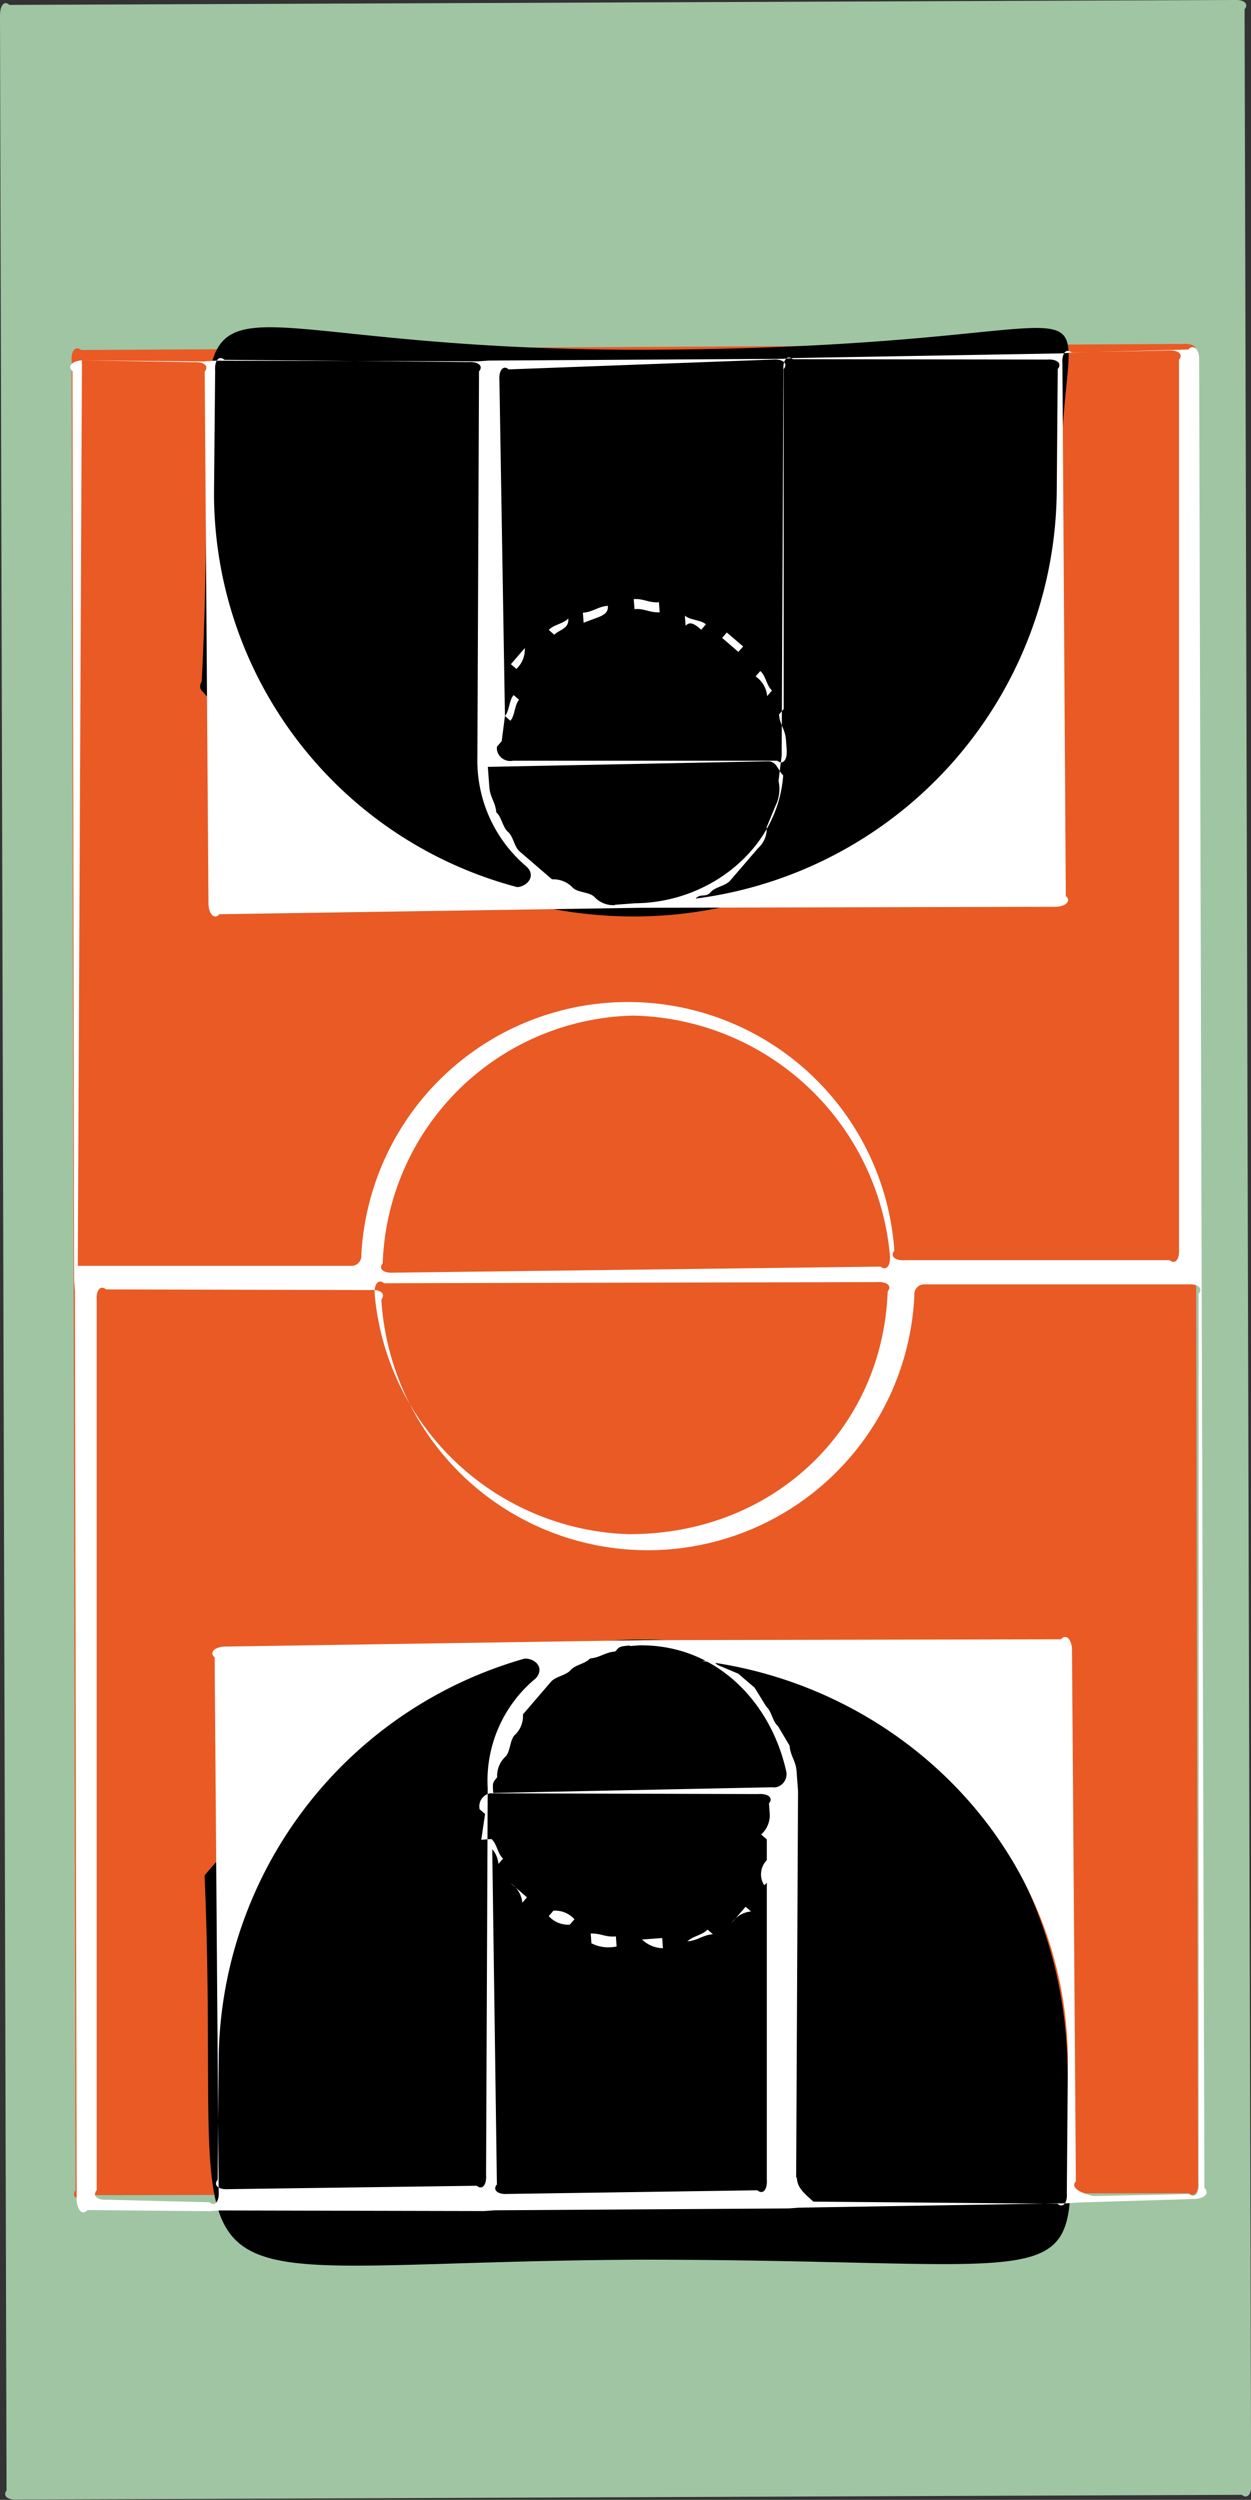 <svg xmlns="http://www.w3.org/2000/svg" viewBox="0 0 99.37 198.49"><rect x="0" y="0" width="99.37" height="198.49" fill="#333333" stroke="none"/><defs><style>.baa5d6d0-dbc0-49d1-be98-c9438629bbc9{fill:none}.babc7697-8161-4360-b5ec-ad294de6bb9b{fill:#fff}</style></defs><g id="9adc805a-279f-430b-87db-6249aa8e27e8" data-name="Слой 2"><g id="82142c9f-c799-4c74-b315-3c54061a7233" data-name="bask"><g id="a47c09b0-80e1-47bd-98c1-1f0829c4a87a" data-name="Слой 2"><g id="89c807cb-f63c-475c-9ce4-40b03a8f6789" data-name="Слой 1-2"><path d="M.52 197.73L0 1.25C0 .45.32 0 .75.39L98 0c.8-.06 1.23.31.86.74l.52 196.49c.06.8-.31 1.23-.74.86l-97.23.38c-.8.06-1.24-.31-.87-.75z" fill="#a0c5a3"/><path d="M6 173.92L5.69 28.65c-.06-.8.32-1.23.75-.86L94 27.31c.8-.06 1.23.31.86.74l.3 145.22c.06.81-.31 1.24-.74.87l-87.93.16c-.41.43-.84.06-.49-.38z" fill="#e95a25"/><path class="89d68a8a-fa1e-4130-9f8a-bfd82d9ac1e2" d="M84.81 164.42c.2 19 4.35 15-34 15-40.74.22-33 6.1-34.56-30.51l.37-.44c30.09-34.93 67.94-14.33 68.18 15.91zM84.3 38.55c-.2 29.88-37.78 50.83-68.2 16.37a.57.57 0 0 1-.08-.79C18 16 8.81 27.61 50 27.77c42.76.04 34.08-8.15 34.3 10.78z"/><path class="baa5d6d0-dbc0-49d1-be98-c9438629bbc9" d="M50.25 79.83a21.17 21.17 0 0 1 21.23 19.79c.06.8.49 1.18.86.74l21 .06c.8-.06 1.17-.5.74-.87V28.93c-.06-.8-.49-1.18-.86-.74l-7.65.16c-.81.06-1.18.49-.75.87l.34 42.35c.06.8-.31 1.23-.75.86l-33 .07-33.5.5c-.81.06-1.24-.31-.87-.74l-.33-42.35c-.06-.81-.49-1.18-.87-.75L7.76 29c-.81.06-1.18.49-.75.86v70.62c.06.81.49 1.18.87.75h21c.8-.06 1.17-.49.74-.86-.08-11.34 9.75-20.15 20.62-20.56z"/><path class="baa5d6d0-dbc0-49d1-be98-c9438629bbc9" d="M50.31 80.64c-10.52 0-19.53 8.71-20.36 19.27.06.8.49 1.17.86.74l39.19-.09c.8-.06 1.17-.49.74-.86a20.88 20.88 0 0 0-20.43-19.06zm-11.93 61.82c.13-3.65 1.5-7 3.78-8.77.75-.86-.12-1.61-.92-1.55A33.39 33.39 0 0 0 17 163.82l-.09 9.69c.06.81.49 1.18.87.75l19.38.17c.8-.06 1.18-.49.74-.87zm11.77-20.65c10.52 0 19.53-8.72 20.36-19.27-.06-.81-.49-1.18-.86-.75l-39.14.09c-.8.06-1.18.49-.74.86 1.23 10.81 9.89 19.04 20.38 19.07zm-.49-50l.8-.06c6.06-.06 10.57-4.42 11.76-10.16a1.07 1.07 0 0 0-1-1.14.92.92 0 0 0-.29 0l-22.16.44.12 1.61c0 .8.49 1.18.55 2a2.05 2.05 0 0 0 .92 1.55c.43.37.49 1.17.92 1.54l2.59 2.23a2.06 2.06 0 0 0 1.67.68c.43.38 1.23.32 1.66.69s1.24.31 1.67.68l.8-.06z"/><path class="baa5d6d0-dbc0-49d1-be98-c9438629bbc9" d="M47.2 131.27a2.09 2.09 0 0 0-1.55.93c-.37.43-1.17.49-1.54.92l-2.24 2.59a2.11 2.11 0 0 0-.68 1.67c-.37.43-.31 1.24-.68 1.67s-.32 1.23-.69 1.67.06.8-.31 1.23l22.16-.44a1.08 1.08 0 0 0 1.14-1 1.51 1.51 0 0 0 0-.3 11.38 11.38 0 0 0-11.65-10l-.8.06-.81.06c-1.13.52-2 .55-2.33 1zm-6.5-60.41c1.24.31 1.55-.93.69-1.67a12.09 12.09 0 0 1-3.86-8.6l.13-30.67c-.06-.8-.49-1.17-.86-.74L17.41 29c-.8.06-1.17.49-.74.86l-.09 9.69A32.5 32.5 0 0 0 40.7 70.86z"/><path class="baa5d6d0-dbc0-49d1-be98-c9438629bbc9" d="M39.52 54.8a3.09 3.09 0 0 1-.26 2l-.43-.37-.25 2-.37.43a1.07 1.07 0 0 0 1 1.14 1.51 1.51 0 0 0 .3 0h21c.81-.06 1.18-.49.75-.87l-.06-.8c-.06-.8-.49-1.18-.55-2L61 56V29c-.06-.8-.49-1.17-.87-.74l-21.36.38c-.8.06-1.18.49-.74.86l.36 26.61zm22.16-.45l-.38.44c-.43-.38-.49-1.18-.92-1.55l.37-.43a2.08 2.08 0 0 0 .92 1.55zm-2.66-3l-.38.43-1.29-1.11.37-.43zm-2.59-2.22l-.37.43c-.43-.37-1.23-.31-1.67-.69l-.06-.8a3.46 3.46 0 0 0 2.11 1.08zm-5.74-1.23c.81-.06 1.24.32 2 .26l.06.8a4.33 4.33 0 0 1-2.1-1.06zm-4 .3c.81-.06 1.18-.49 2-.55l.06.81c-.8.06-1.17.49-2 .55zm-3.49 2.29c.37-.43 1.18-.49 1.55-.92l.43.37a3 3 0 0 1-1.98.55zm-3 2.66l1.11-1.3.44.38a2.11 2.11 0 0 1-1.59.92zM72.44 102c-.81.06-1.18.5-.75.87a21.21 21.21 0 0 1-42.3.34c-.06-.81-.49-1.18-.86-.75h-21c-.8.06-1.17.49-.74.86v70.62c.06.81.49 1.18.86.75l8.09.2c.8-.06 1.17-.49.74-.86l-.33-42.35c-.06-.8.31-1.24.74-.86l33.43-.51 33.06-.08c.8-.06 1.23.32.86.75l.34 42.35c.06.8.49 1.17.86.74l7.65-.17c.81-.06 1.18-.49.75-.86v-70.62c-.06-.8-.49-1.18-.86-.74z"/><path class="baa5d6d0-dbc0-49d1-be98-c9438629bbc9" d="M55.25 130.72c.43.38.43.38 1.24.32a2.08 2.08 0 0 0 1.66.68l1.3 1.12a2.05 2.05 0 0 1 .92 1.54c.44.38.5 1.18.93 1.55a3 3 0 0 1 .55 2c.06.81.49 1.18.55 2l.12 1.61-.13 30.68c.06.8.49 1.17.86.74l19.39.17c.8-.06 1.17-.49.74-.86l.09-9.69c1.2-16.31-11.92-29.85-28.22-31.86z"/><path class="baa5d6d0-dbc0-49d1-be98-c9438629bbc9" d="M61.64 146c.37-.43.31-1.24.68-1.67l-.06-.8c0-.81-.49-1.18-.86-.75l-21-.05a1.07 1.07 0 0 0-1.14 1 1 1 0 0 0 0 .3l.43.37-.25 2 .81-.06a2.05 2.05 0 0 0 .92 1.55l-.37.43a2 2 0 0 1-.49-1.18l.36 26.61c.06.8.49 1.17.87.74l21.36-.38c.8-.06 1.18-.49.75-.86zm-14.71 8.36l-.06-.8c.43.37 1.23.31 1.66.68l.06.81a2.09 2.09 0 0 0-1.66-.72zm4.07.5c.74-.86 1.17-.49 1.55-.92l.06.8c-.8.07-1.23-.3-1.58.1zm5.55-1.22a3 3 0 0 1-2 .55l-.06-.8a2.09 2.09 0 0 0 1.55-.93zm-11.3 0a2.06 2.06 0 0 0-1.67-.68l.38-.43a2.08 2.08 0 0 0 1.66.68zM59.58 151a2.09 2.09 0 0 1-1.55.93l-.43-.37 1.12-1.31zm-17.34 0a2.06 2.06 0 0 1-.93-1.54l.37-.43 1.3 1.11zm19.95-3.1a2.12 2.12 0 0 0-.69 1.67l-.43-.37z"/><path class="babc7697-8161-4360-b5ec-ad294de6bb9b" d="M58.65 51.76l.38-.43-1.3-1.11-.37.43zm-6.25-3.14l-.06-.8c-.8.06-1.24-.31-2-.25l.06.8c.73-.09 1.16.28 2 .25zM55.7 50l.37-.43c-.43-.37-1.24-.31-1.67-.69l.06.81c.37-.43.81-.06 1.24.31zm-14 1.44l-1.12 1.3.44.37a2.1 2.1 0 0 0 .66-1.7zm19.25 3.82l.37-.44c-.43-.37-.49-1.17-.93-1.54l-.37.43a2.09 2.09 0 0 1 .91 1.52zM48.3 48.1c-.81.06-1.18.49-2 .55l.06.8c1.17-.49 2-.55 1.92-1.35zm-3.16 1c-.37.43-1.17.49-1.55.92l.44.38c.37-.4 1.17-.46 1.11-1.26z"/><path class="babc7697-8161-4360-b5ec-ad294de6bb9b" d="M95.45 101.49l-.2-73c0-.8-.49-1.17-.86-.74l-9.26.25-.8.06-21.33.37-.8.06-23.4.14-.8.06-21-.05-.81.06-9.69-.09c-.8.06-1.18.49-.74.86l.13 72.23.06.81.14 72.23c.06.8.49 1.17.86.74l9.7.09.8-.06 21 .05.81-.06 23.41-.15.8-.06 21.39-.35.8-.06 9.26-.28c.81-.06 1.18-.49.75-.87zM83.16 28.55c.8-.06 1.23.31.86.75l-.08 9.7a32.9 32.9 0 0 1-28.68 32.35c.37-.44.81-.06 1.18-.5s1.17-.49 1.55-.92l2.23-2.59a2.07 2.07 0 0 0 .68-1.67l.69-1.67a3 3 0 0 0 .25-2l.25-2 .14-30.62c-.06-.8.31-1.23.74-.86zm-34.3 43.32a2.07 2.07 0 0 1-1.67-.68c-.43-.37-1.24-.31-1.67-.68a2.11 2.11 0 0 0-1.67-.69l-2.58-2.22c-.43-.38-.49-1.18-.92-1.55s-.5-1.18-.93-1.55c-.06-.8-.49-1.18-.55-2l-.12-1.61 22.16-.44c.81-.06.87.74 1.3 1.11-.39 5.68-5.7 10.11-11.76 10.16l-.8.06-.81.06zm12.52-43.32c.81-.06 1.24.31.87.75v27l-.37.43c.06.81.49 1.18.55 2l.06.81c.06.8-.31 1.23-.74.86h-21a1.07 1.07 0 0 1-1.27-.82 1 1 0 0 1 0-.3l.37-.43.26-2 .43.38c.38-.44.32-1.24.69-1.67l-.43-.37c-.38.43-.32 1.23-.69 1.66l-.44-26.65c-.06-.81.31-1.24.74-.87zm-24.2.2c.81-.06 1.24.31.87.74l-.13 30.68a11 11 0 0 0 3.86 8.6c.86.74.12 1.61-.69 1.67A32.33 32.33 0 0 1 17 39.12l.09-9.69c-.06-.8.31-1.24.74-.86zm-30.67-.14l8.88.15c.81-.06 1.24.31.87.74l.3 42.34c.06.81.5 1.18.87.75l33.43-.51L83.92 72c.8-.06 1.17-.49.74-.86l-.27-42.28c-.06-.81.31-1.24.74-.87l7.65-.16c.81-.06 1.24.31.87.74v70.62c.06.81-.31 1.24-.74.87h-21c-.81.06-1.24-.32-.87-.75a21.21 21.21 0 0 0-42.34.34.79.79 0 0 1-.72.86H6.18M50.3 80.64a20.91 20.91 0 0 1 20.39 19.07c.06.8-.31 1.23-.74.86l-38.69.48c-.8.06-1.23-.31-.86-.74a20.37 20.37 0 0 1 19.91-19.67zm-.15 41.18a20.91 20.91 0 0 1-20.39-19.07c-.06-.8.31-1.23.74-.86l39.14-.09c.81-.06 1.24.31.87.74-.39 10.92-9.06 19.23-20.36 19.27zm-32 52c-.8.06-1.23-.32-.86-.75l.08-9.69a33.41 33.41 0 0 1 24.28-31.68c.8-.06 1.66.69.92 1.55a10.54 10.54 0 0 0-3.83 8.75l-.13 30.68c.06.81-.31 1.24-.74.87zM50 130.7l.81-.06c6.06-.06 10.41 4.47 11.64 10a1.06 1.06 0 0 1-.81 1.27 1 1 0 0 1-.3 0l-22.16.45c-.06-.8-.06-.8.31-1.24a2.08 2.08 0 0 1 .68-1.66c.38-.43.32-1.24.69-1.67a2.07 2.07 0 0 0 .68-1.67l2.23-2.59c.38-.43 1.18-.49 1.55-.92s1.18-.5 1.55-.93c.8-.06 1.18-.49 2-.55.34-.4.34-.4 1.17-.48zm-9.67 43.5c-.8.06-1.23-.32-.86-.75l-.37-26.62a2 2 0 0 1 .49 1.17l.37-.43c-.43-.37-.49-1.18-.92-1.55l-.81.06.3-2.05-.43-.37a1.06 1.06 0 0 1 .82-1.27h.3l21 .06c.8-.06 1.23.31.86.74l.06.8a2.06 2.06 0 0 1-.68 1.67l.45.39v27c.06.8-.31 1.24-.75.86zm22.91-1.31l.15-30.68-.12-1.6c-.06-.81-.49-1.18-.55-2l-.92-1.55c-.44-.37-.5-1.18-.93-1.55l-.93-1.51-1.3-1.11-1.64-.69c-.43-.37-.43-.37-1.23-.31 16.29 2 29.41 15.56 29.05 32.53l-.08 9.7c.06.8-.31 1.23-.74.86l-19.39-.17c-.84-.75-1.27-1.12-1.32-1.92zm22.22.35l-.31-42.34c-.06-.8-.5-1.18-.87-.74l-33.06.07-33.43.51c-.8.06-1.17.49-.74.86l.32 42.4c.06.8-.31 1.24-.74.86l-8.08-.2c-.81.06-1.24-.31-.87-.75v-70.67c-.06-.8.31-1.23.74-.86l21 .05c.81-.06 1.24.31.87.74a21.2 21.2 0 0 0 42.34-.33.79.79 0 0 1 .72-.86h21c.8-.06 1.24.31.86.74v70.62c.06.81-.31 1.24-.74.87l-7.65.16c-1.29-.34-1.74-.74-1.37-1.17z"/><path class="babc7697-8161-4360-b5ec-ad294de6bb9b" d="M58.11 152.69a2.11 2.11 0 0 1 1.55-.92l-.44-.37zM51 154l.06.81L51 154a2.46 2.46 0 0 0 1.66.69l-.06-.81zm3.63.14c.8-.06 1.18-.5 2-.56l-.43-.37c-.44.46-1.2.52-1.62.96zm-14.06-4.61a2.11 2.11 0 0 1 .92 1.55l.37-.43zm20.18.12a2.12 2.12 0 0 0 .69-1.67l-.43-.37a1.59 1.59 0 0 0-.31 2.07zm-13.83 3.85l.06.8a3 3 0 0 0 2 .25l-.06-.8c-.82.09-1.25-.28-2.05-.22zm-3.33-1.36a2.07 2.07 0 0 0 1.67.68l.37-.43a2.07 2.07 0 0 0-1.67-.68z"/></g></g></g></g></svg>